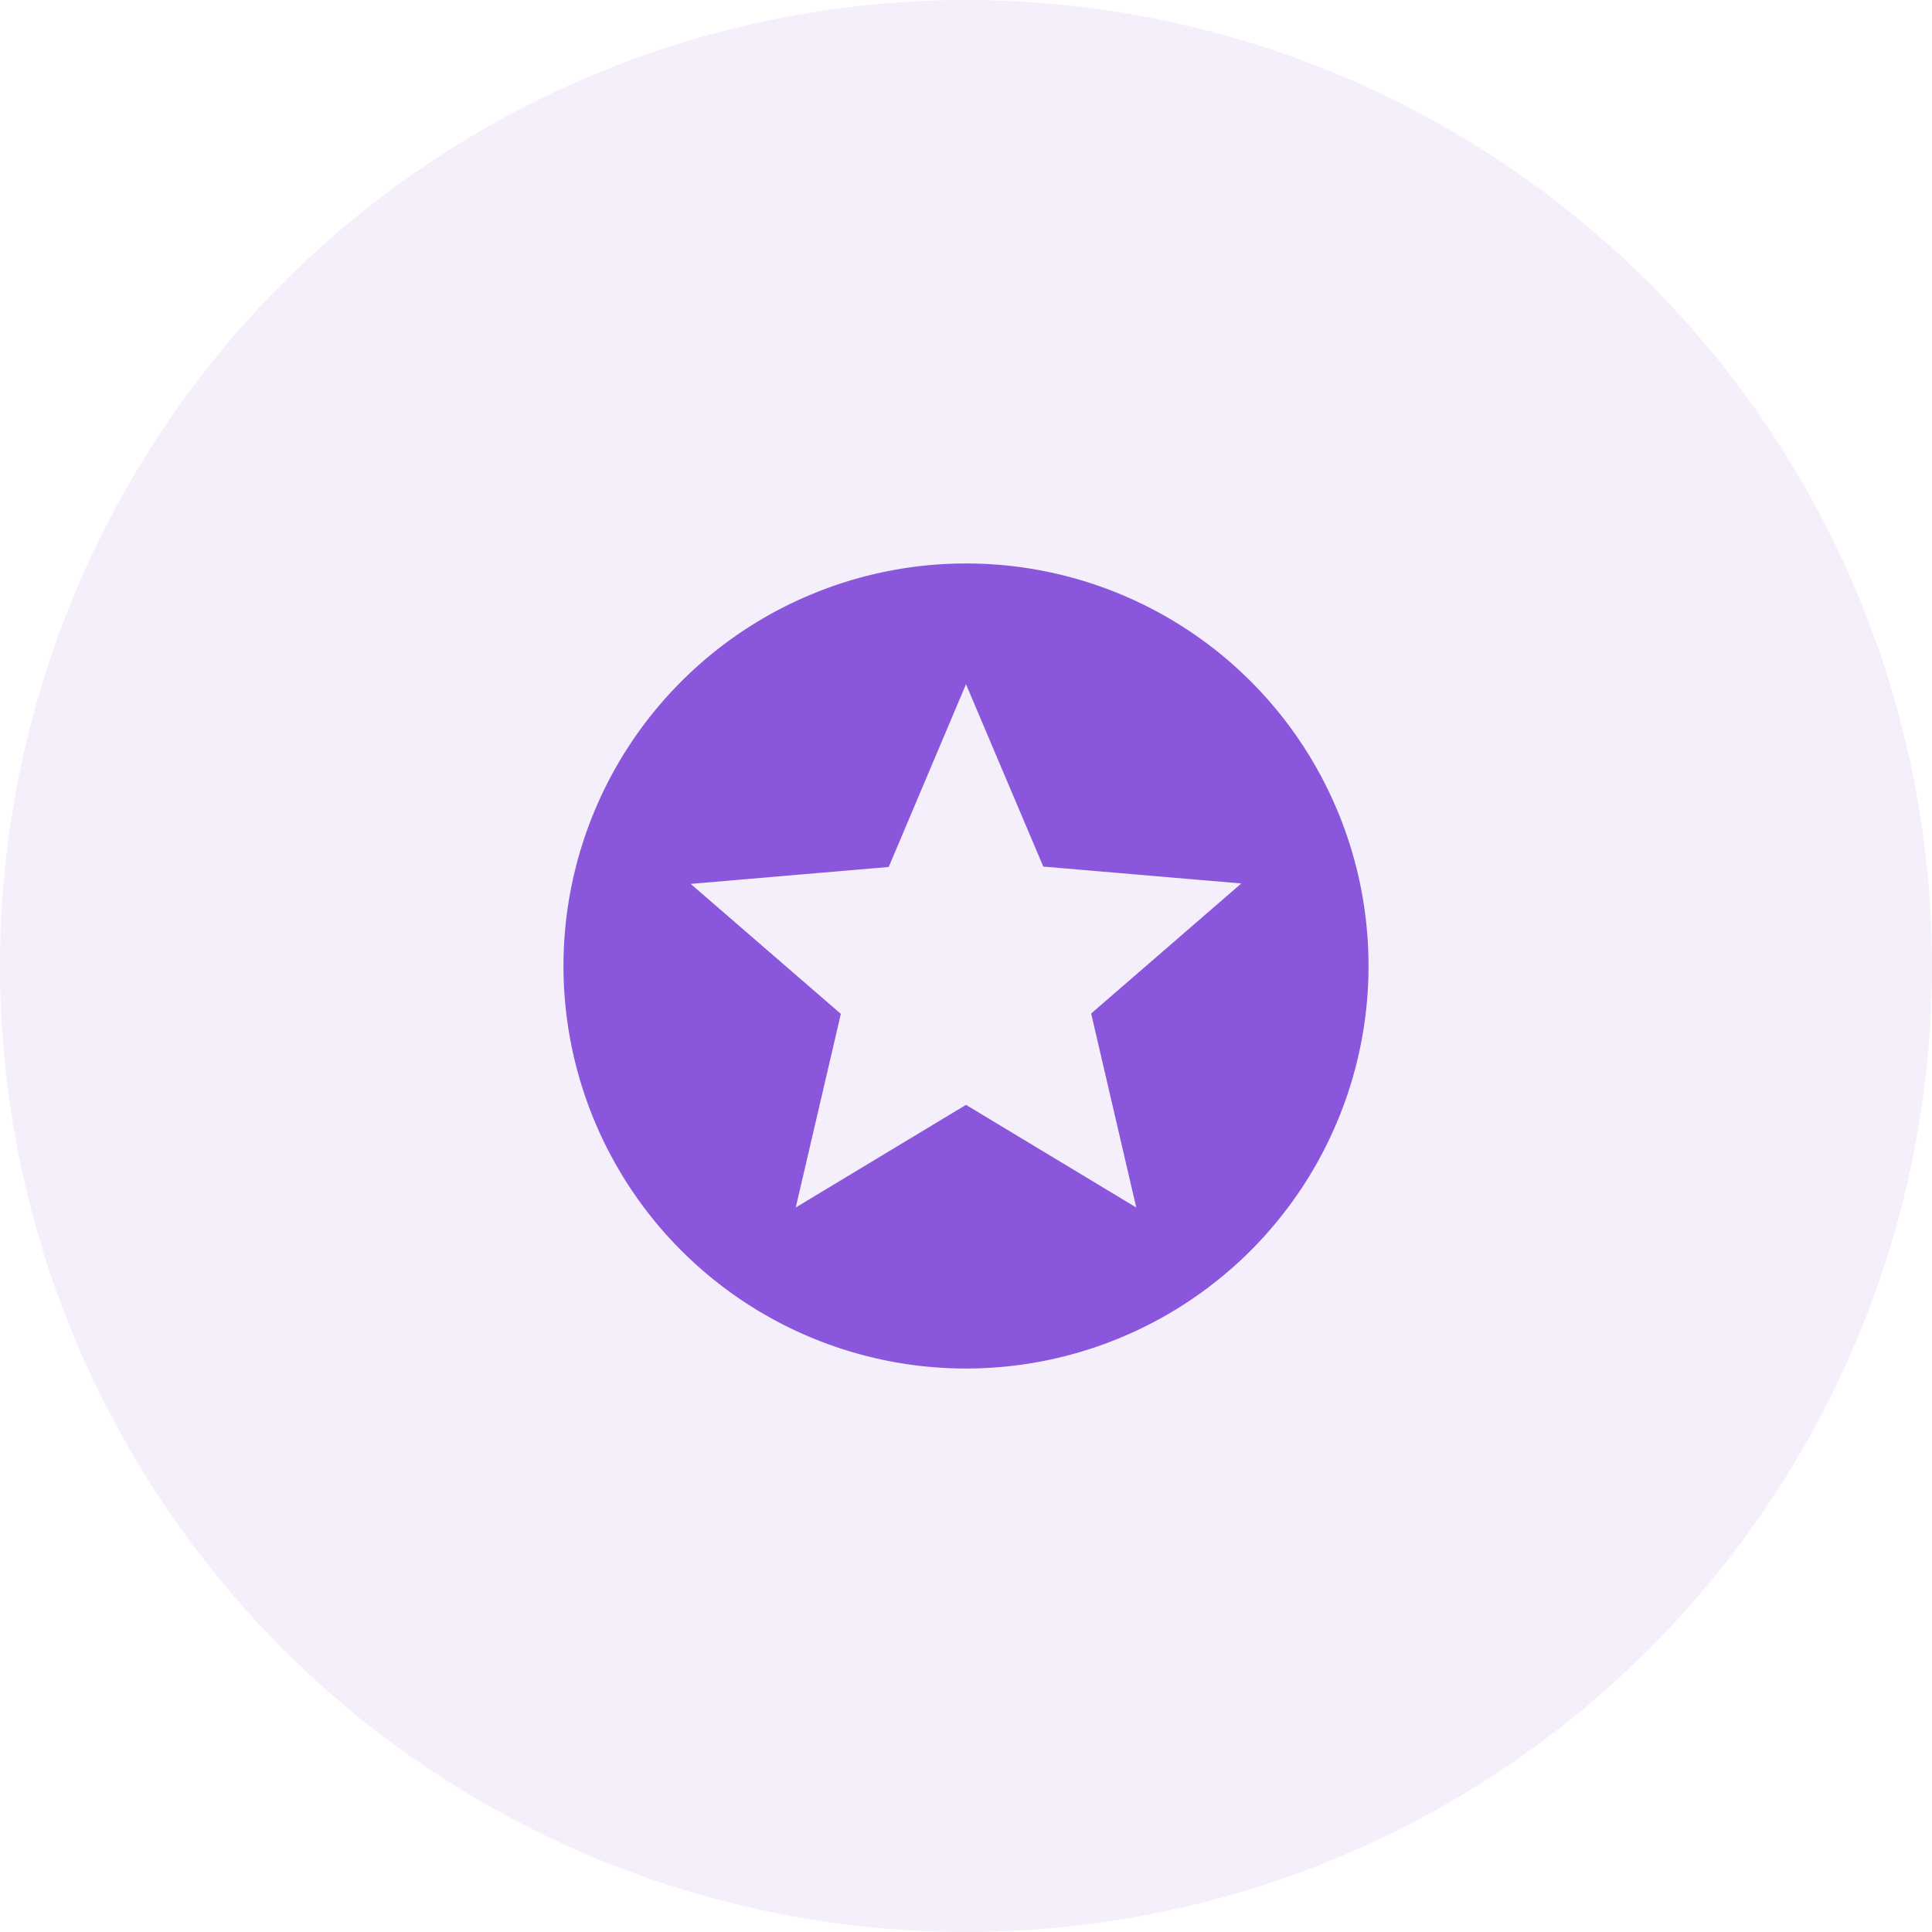 <svg xmlns="http://www.w3.org/2000/svg" width="32" height="32" viewBox="0 0 32 32">
  <g id="Group_1000001587" data-name="Group 1000001587" transform="translate(-344 -201)">
    <circle id="Ellipse_81" data-name="Ellipse 81" cx="16" cy="16" r="16" transform="translate(344 201)" fill="rgba(138,87,220,0.09)"/>
    <path id="Icon_material-stars" data-name="Icon material-stars" d="M7.993,1.333A6.667,6.667,0,1,0,14.667,8,6.663,6.663,0,0,0,7.993,1.333ZM10.82,12,8,10.3,5.18,12l.747-3.207L3.44,6.64l3.28-.28L8,3.333l1.28,3.02,3.28.28L10.073,8.787Z" transform="translate(352 209)" fill="#8a57dc"/>
  </g>
</svg>
